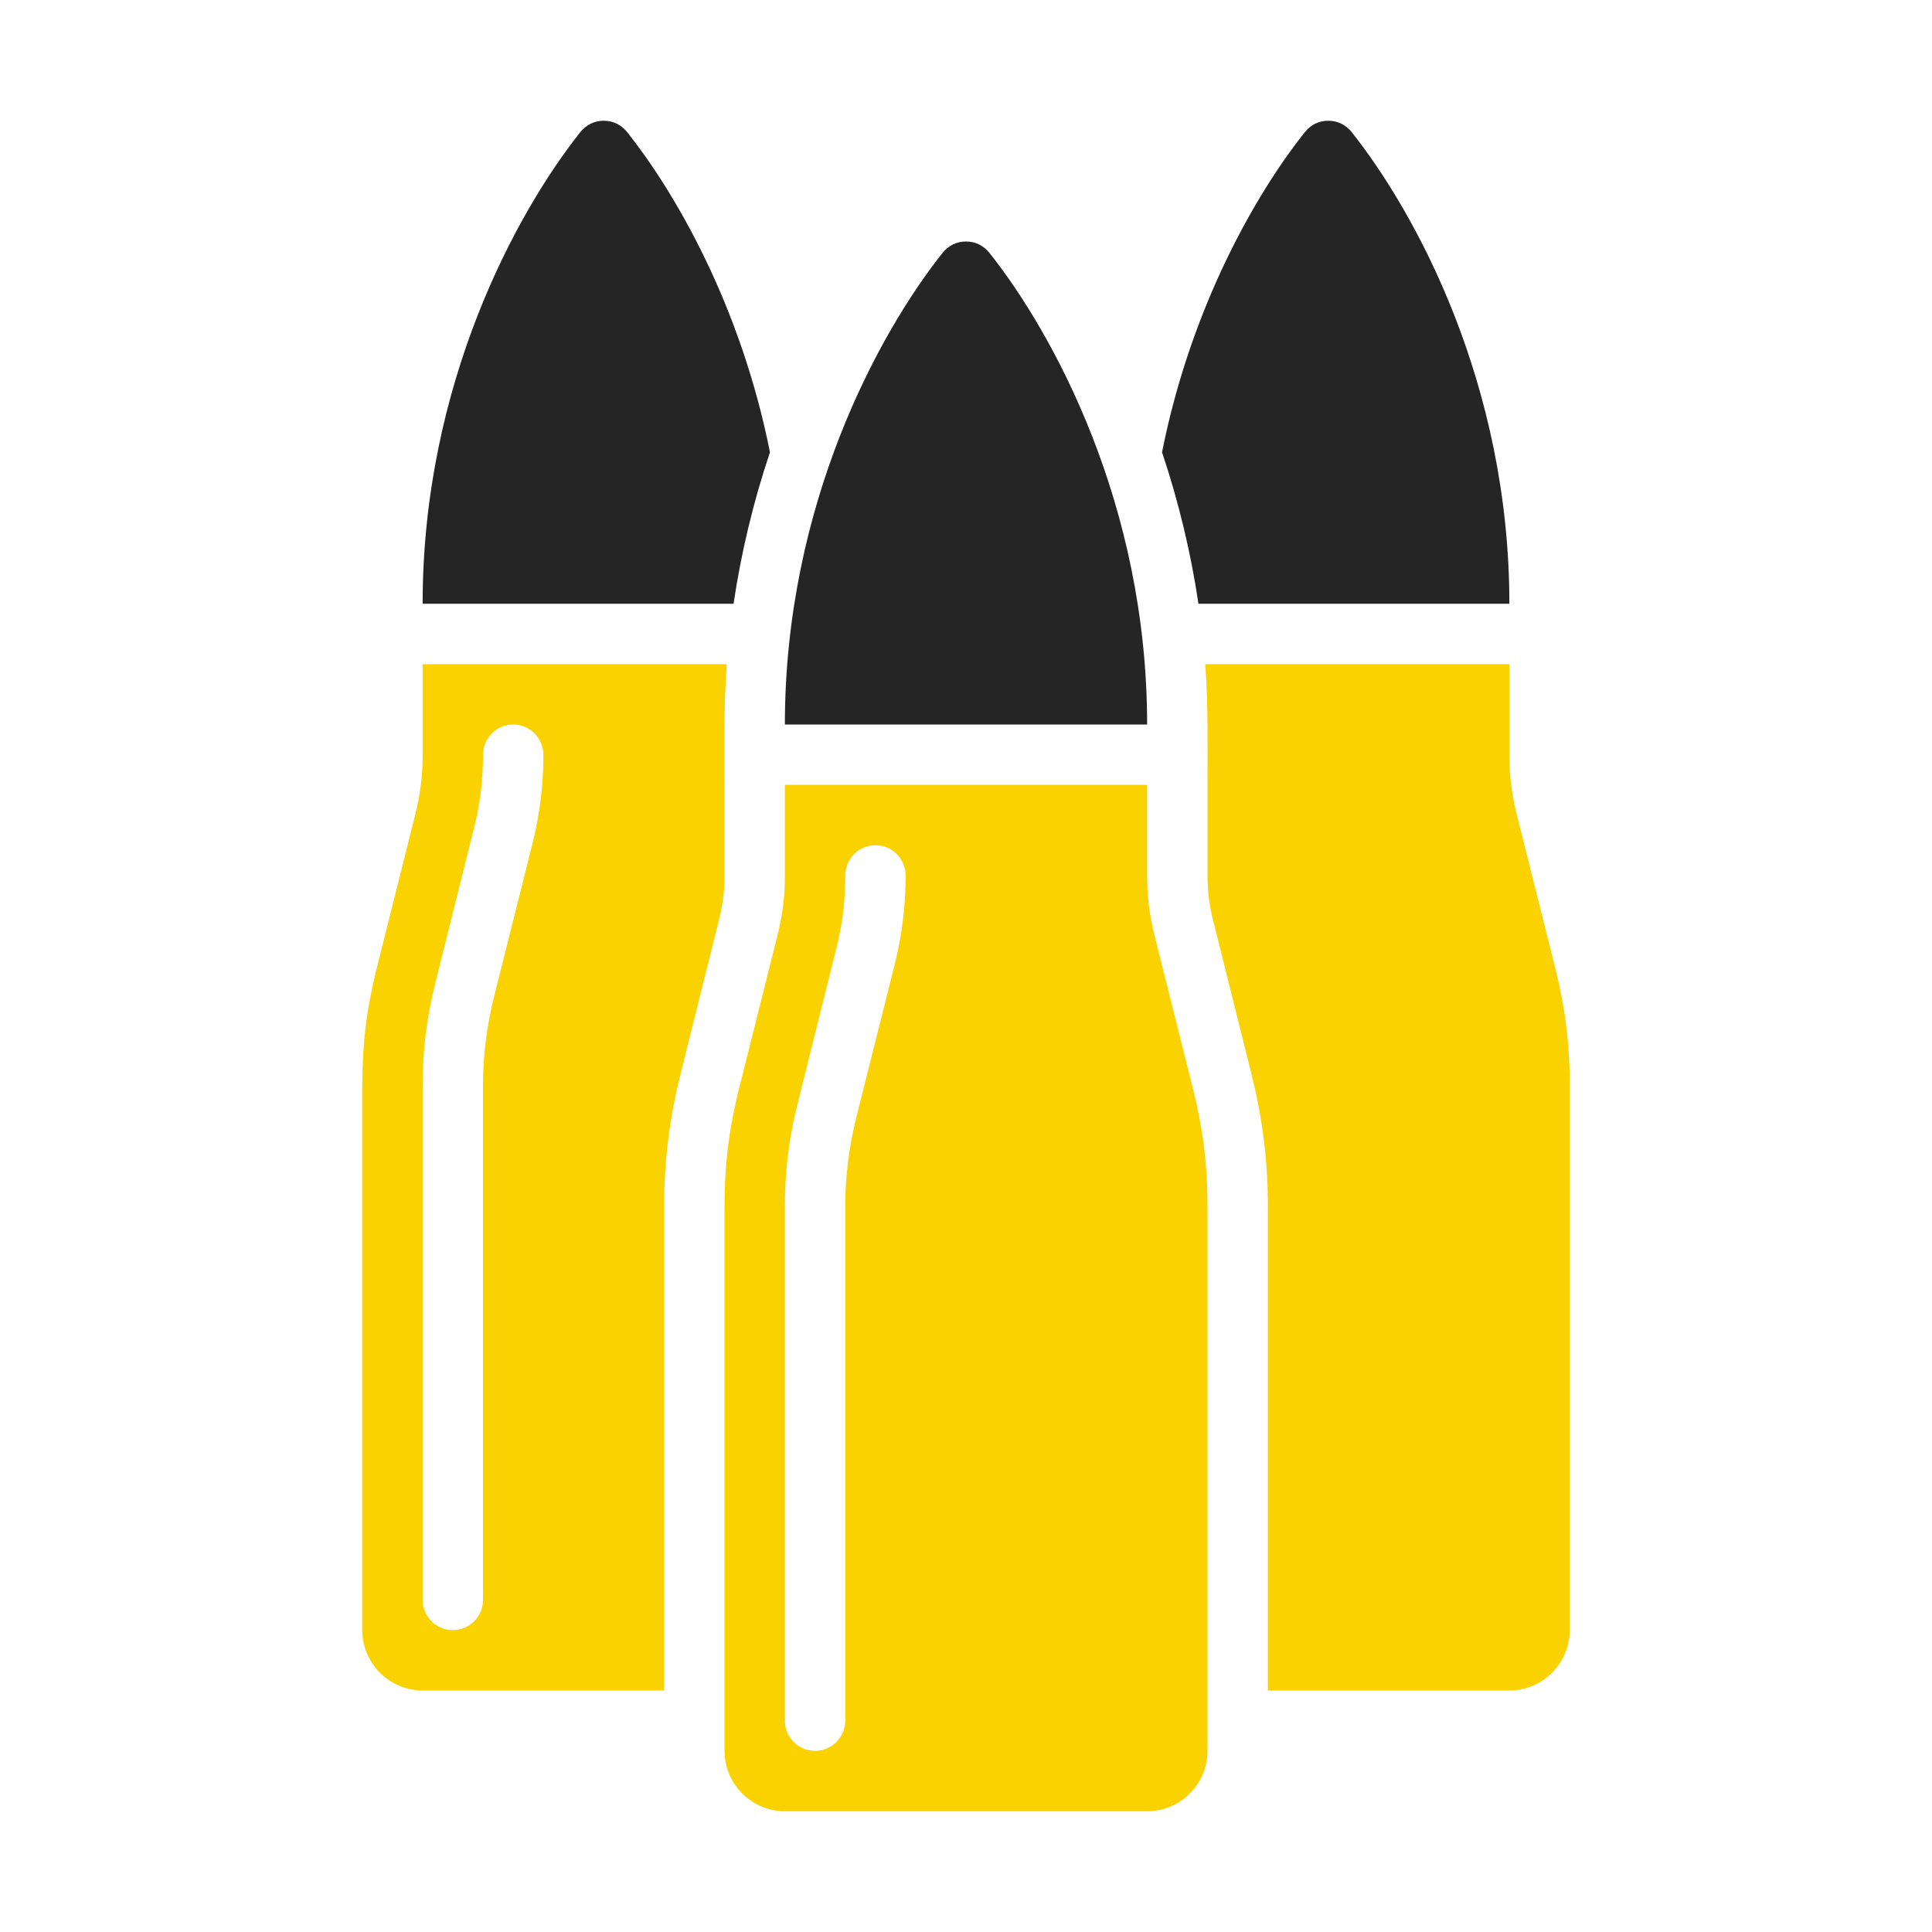 <?xml version="1.0" encoding="UTF-8"?>
<!DOCTYPE svg PUBLIC "-//W3C//DTD SVG 1.1//EN" "http://www.w3.org/Graphics/SVG/1.1/DTD/svg11.dtd">
<svg xmlns="http://www.w3.org/2000/svg" xml:space="preserve" width="1024px" height="1024px" shape-rendering="geometricPrecision" text-rendering="geometricPrecision" image-rendering="optimizeQuality" fill-rule="nonzero" clip-rule="evenodd" viewBox="0 0 10240 10240" xmlns:xlink="http://www.w3.org/1999/xlink">
	<title>bullets icon</title>
	<desc>bullets icon from the IconExperience.com O-Collection. Copyright by INCORS GmbH (www.incors.com).</desc>
	<path id="curve5" fill="#FAD200" d="M6388 3520l1612 0 0 482c0,110 12,204 38,311l206 821c53,214 76,401 76,621l0 2885c0,176 -144,320 -320,320l-1280 0 0 -2565c0,-241 -28,-465 -86,-698l-205 -822c-20,-79 -29,-151 -29,-233l0 -482c0,-214 4,-426 -12,-640z"/>
	<path id="curve4" fill="#252525" d="M7164 700c337,424 836,1333 836,2500l-1648 0c-40,-270 -105,-541 -193,-803 155,-778 502,-1376 757,-1697 32,-39 74,-60 124,-60 50,0 92,21 124,60z"/>
	<path id="curve3" fill="#FAD200" d="M4160 4642l0 -482 1920 0 0 482c0,110 12,204 38,311l206 821c53,214 76,401 76,621l0 2885c0,176 -144,320 -320,320l-1920 0c-176,0 -320,-144 -320,-320l0 -2885c0,-220 23,-407 76,-621l206 -821c26,-107 38,-201 38,-311zm320 0c0,134 -15,259 -48,388l-205 822c-46,183 -67,354 -67,543l0 2725c0,88 72,160 160,160 88,0 160,-72 160,-160l0 -2725c0,-160 19,-310 57,-466l206 -821c38,-154 57,-307 57,-466 0,-89 -70,-162 -160,-162 -90,0 -160,73 -160,162z"/>
	<path id="curve2" fill="#252525" d="M5244 1340c337,424 836,1333 836,2500l-1920 0c0,-1167 499,-2076 836,-2500 32,-39 74,-60 124,-60 50,0 92,21 124,60z"/>
	<path id="curve1" fill="#FAD200" d="M2240 4002l0 -482 1612 0c-16,214 -12,426 -12,640l0 482c0,82 -9,154 -29,233l-205 822c-58,233 -86,457 -86,698l0 2565 -1280 0c-176,0 -320,-144 -320,-320l0 -2885c0,-220 23,-407 76,-621l206 -821c26,-107 38,-201 38,-311zm320 0c0,134 -15,259 -48,388l-205 822c-46,183 -67,354 -67,543l0 2725c0,88 72,160 160,160 88,0 160,-72 160,-160l0 -2725c0,-160 19,-310 57,-466l206 -821c38,-154 57,-307 57,-466 0,-89 -70,-162 -160,-162 -90,0 -160,73 -160,162z"/>
	<path id="curve0" fill="#252525" d="M3324 700c255,321 602,919 757,1697 -88,262 -153,533 -193,803l-1648 0c0,-1167 499,-2076 836,-2500 32,-39 74,-60 124,-60 50,0 92,21 124,60z"/>
</svg>

